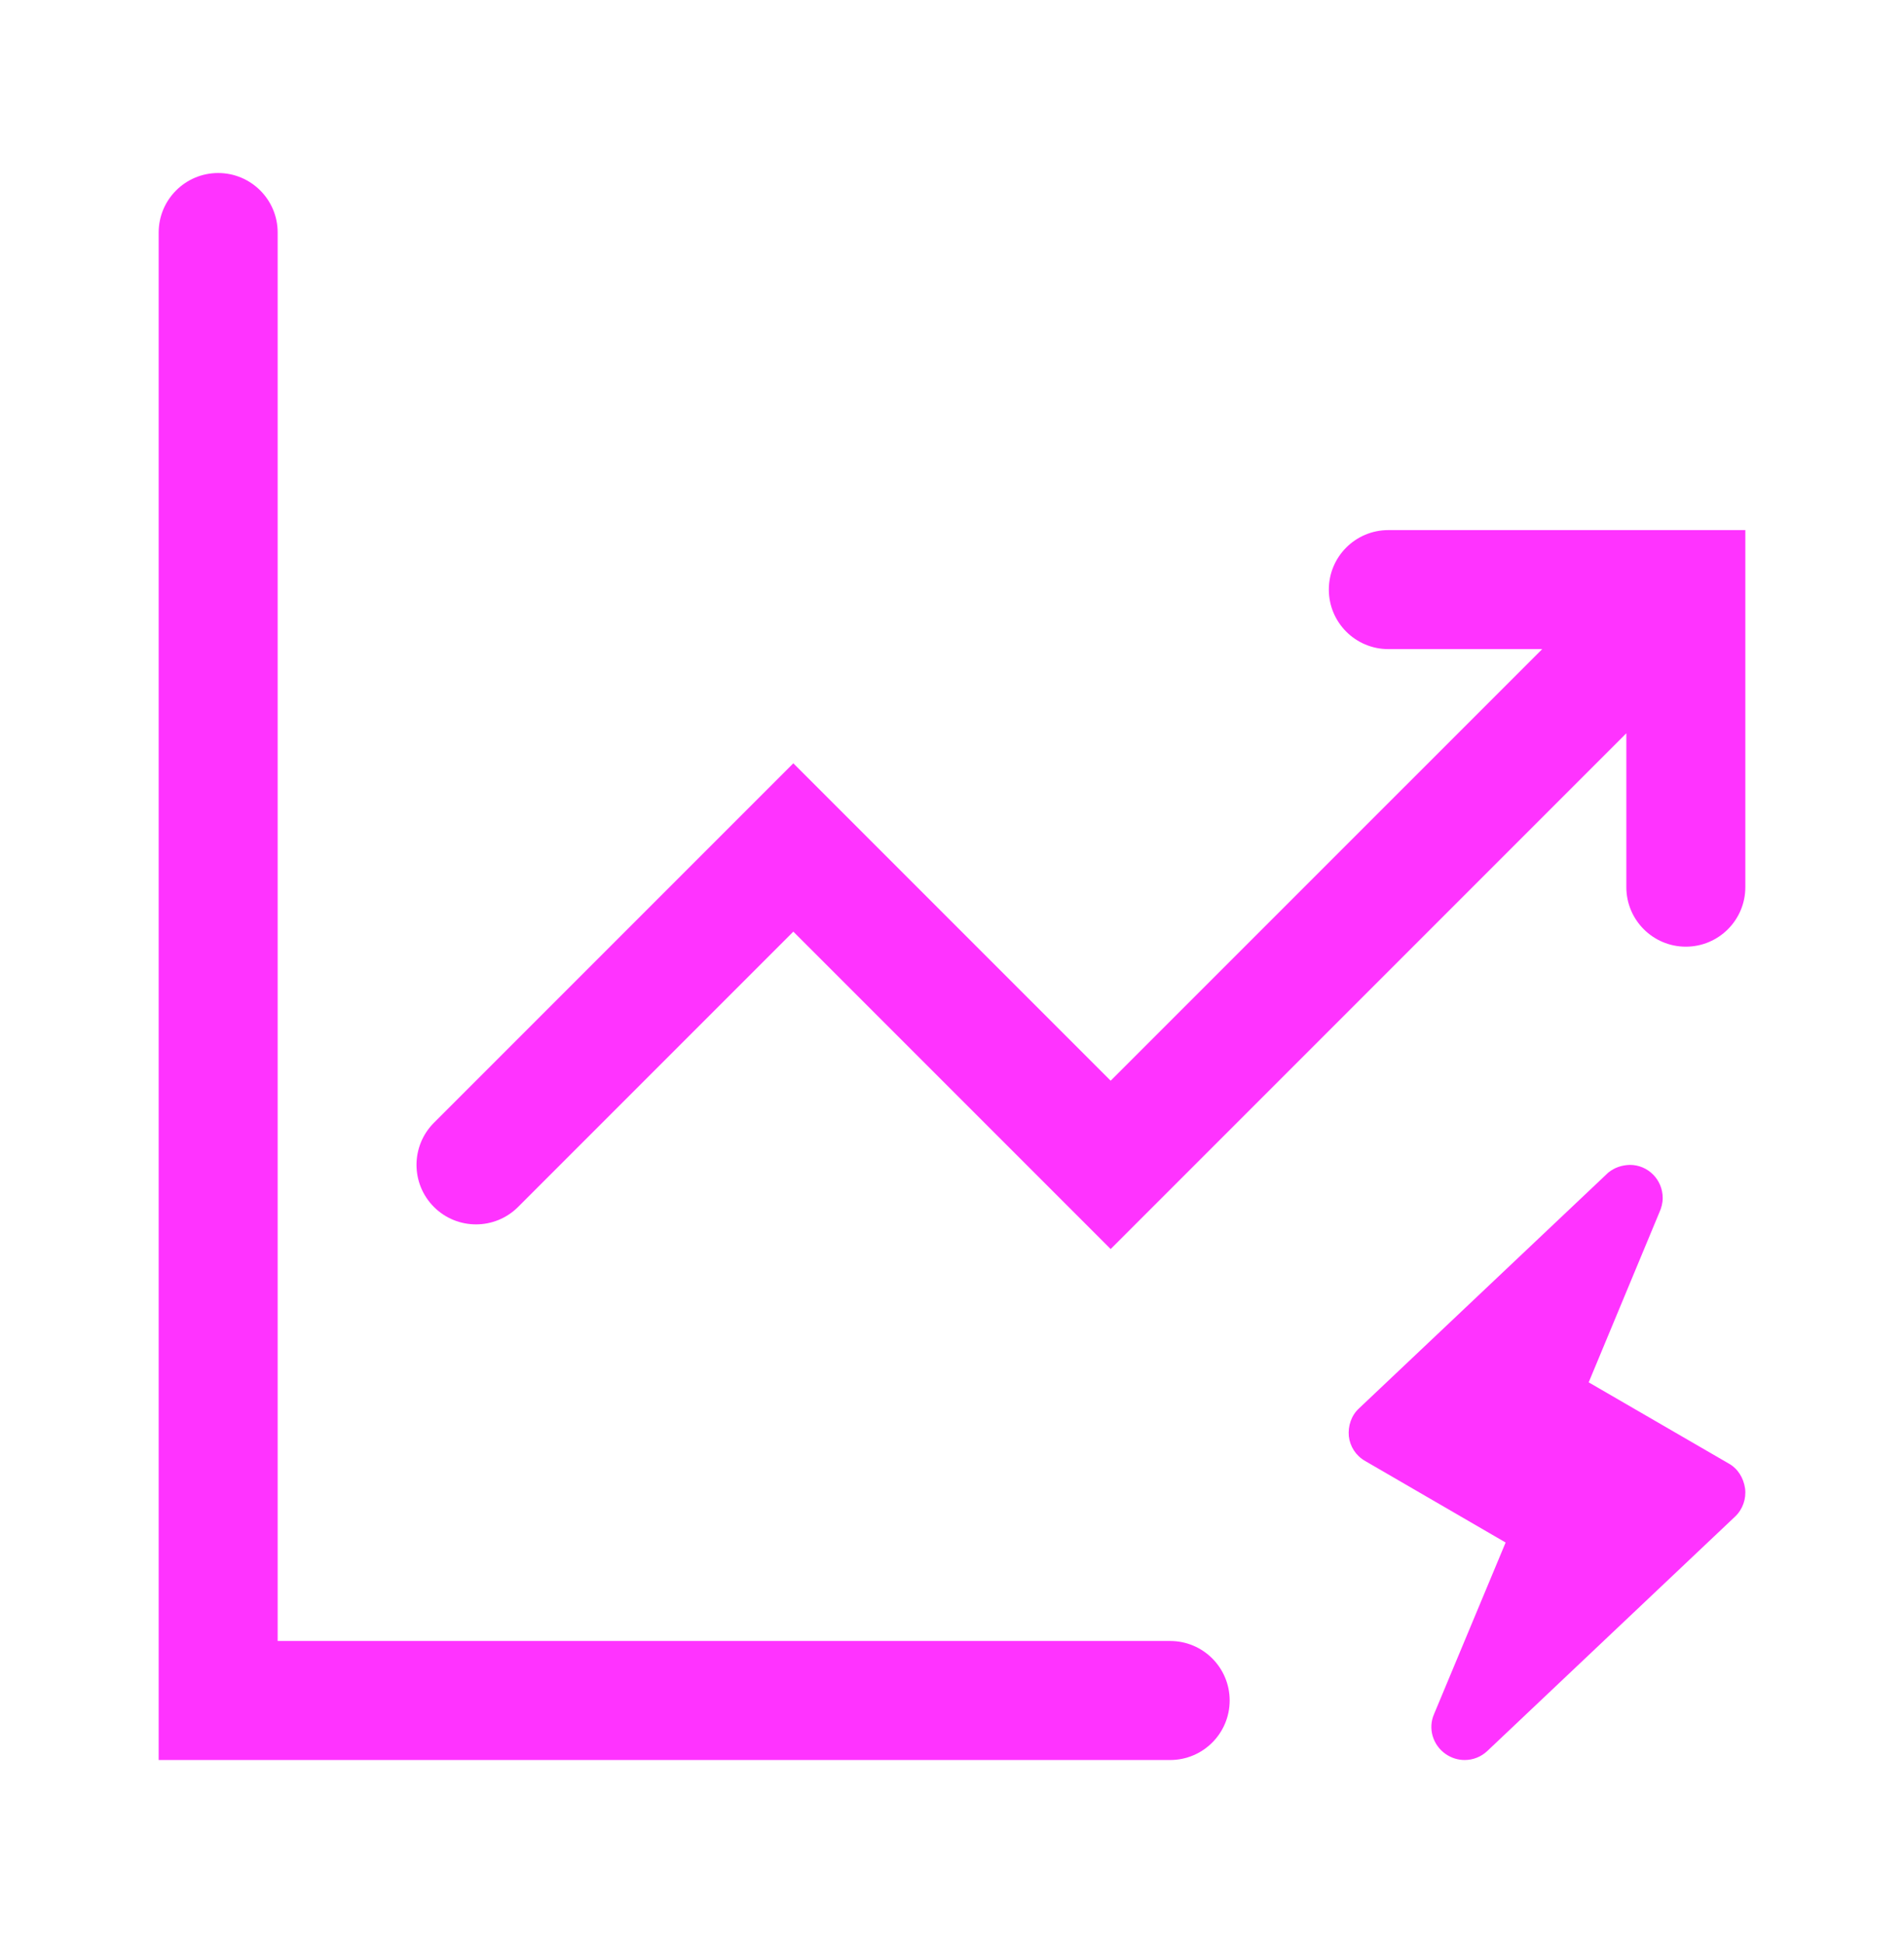 <svg width="48" height="49" viewBox="0 0 48 49" fill="none" xmlns="http://www.w3.org/2000/svg">
<path d="M7 5.861C7 5.032 6.328 4.361 5.5 4.361C4.672 4.361 4 5.032 4 5.861V44.361H29.5C30.328 44.361 31 43.689 31 42.861C31 42.032 30.328 41.361 29.5 41.361H7V5.861Z" fill="#FF33FF"/>
<path d="M43.581 36.888L40.051 34.842L41.831 30.563C41.885 30.446 41.917 30.321 41.917 30.196C41.917 29.735 41.55 29.361 41.088 29.361C40.878 29.368 40.706 29.431 40.565 29.54L40.533 29.565L40.511 29.587L34.261 35.498C34.065 35.678 33.98 35.943 34.004 36.201C34.033 36.459 34.183 36.693 34.417 36.825L37.957 38.879L36.152 43.205C35.995 43.564 36.12 43.986 36.448 44.212C36.597 44.314 36.761 44.361 36.925 44.361C37.135 44.361 37.338 44.282 37.495 44.134L43.744 38.223C43.933 38.044 44.026 37.778 43.994 37.52C43.955 37.247 43.808 37.013 43.581 36.888Z" fill="#FF33FF"/>
<path d="M41 18.482V22.361C41 23.189 41.672 23.861 42.5 23.861C43.328 23.861 44 23.189 44 22.361V13.361H35C34.172 13.361 33.5 14.032 33.5 14.861C33.5 15.689 34.172 16.361 35 16.361H38.879L28 27.239L20 19.239L10.939 28.3C10.354 28.886 10.354 29.835 10.939 30.421C11.525 31.007 12.475 31.007 13.061 30.421L20 23.482L28 31.482L41 18.482Z" fill="#FF33FF"/>
</svg>
